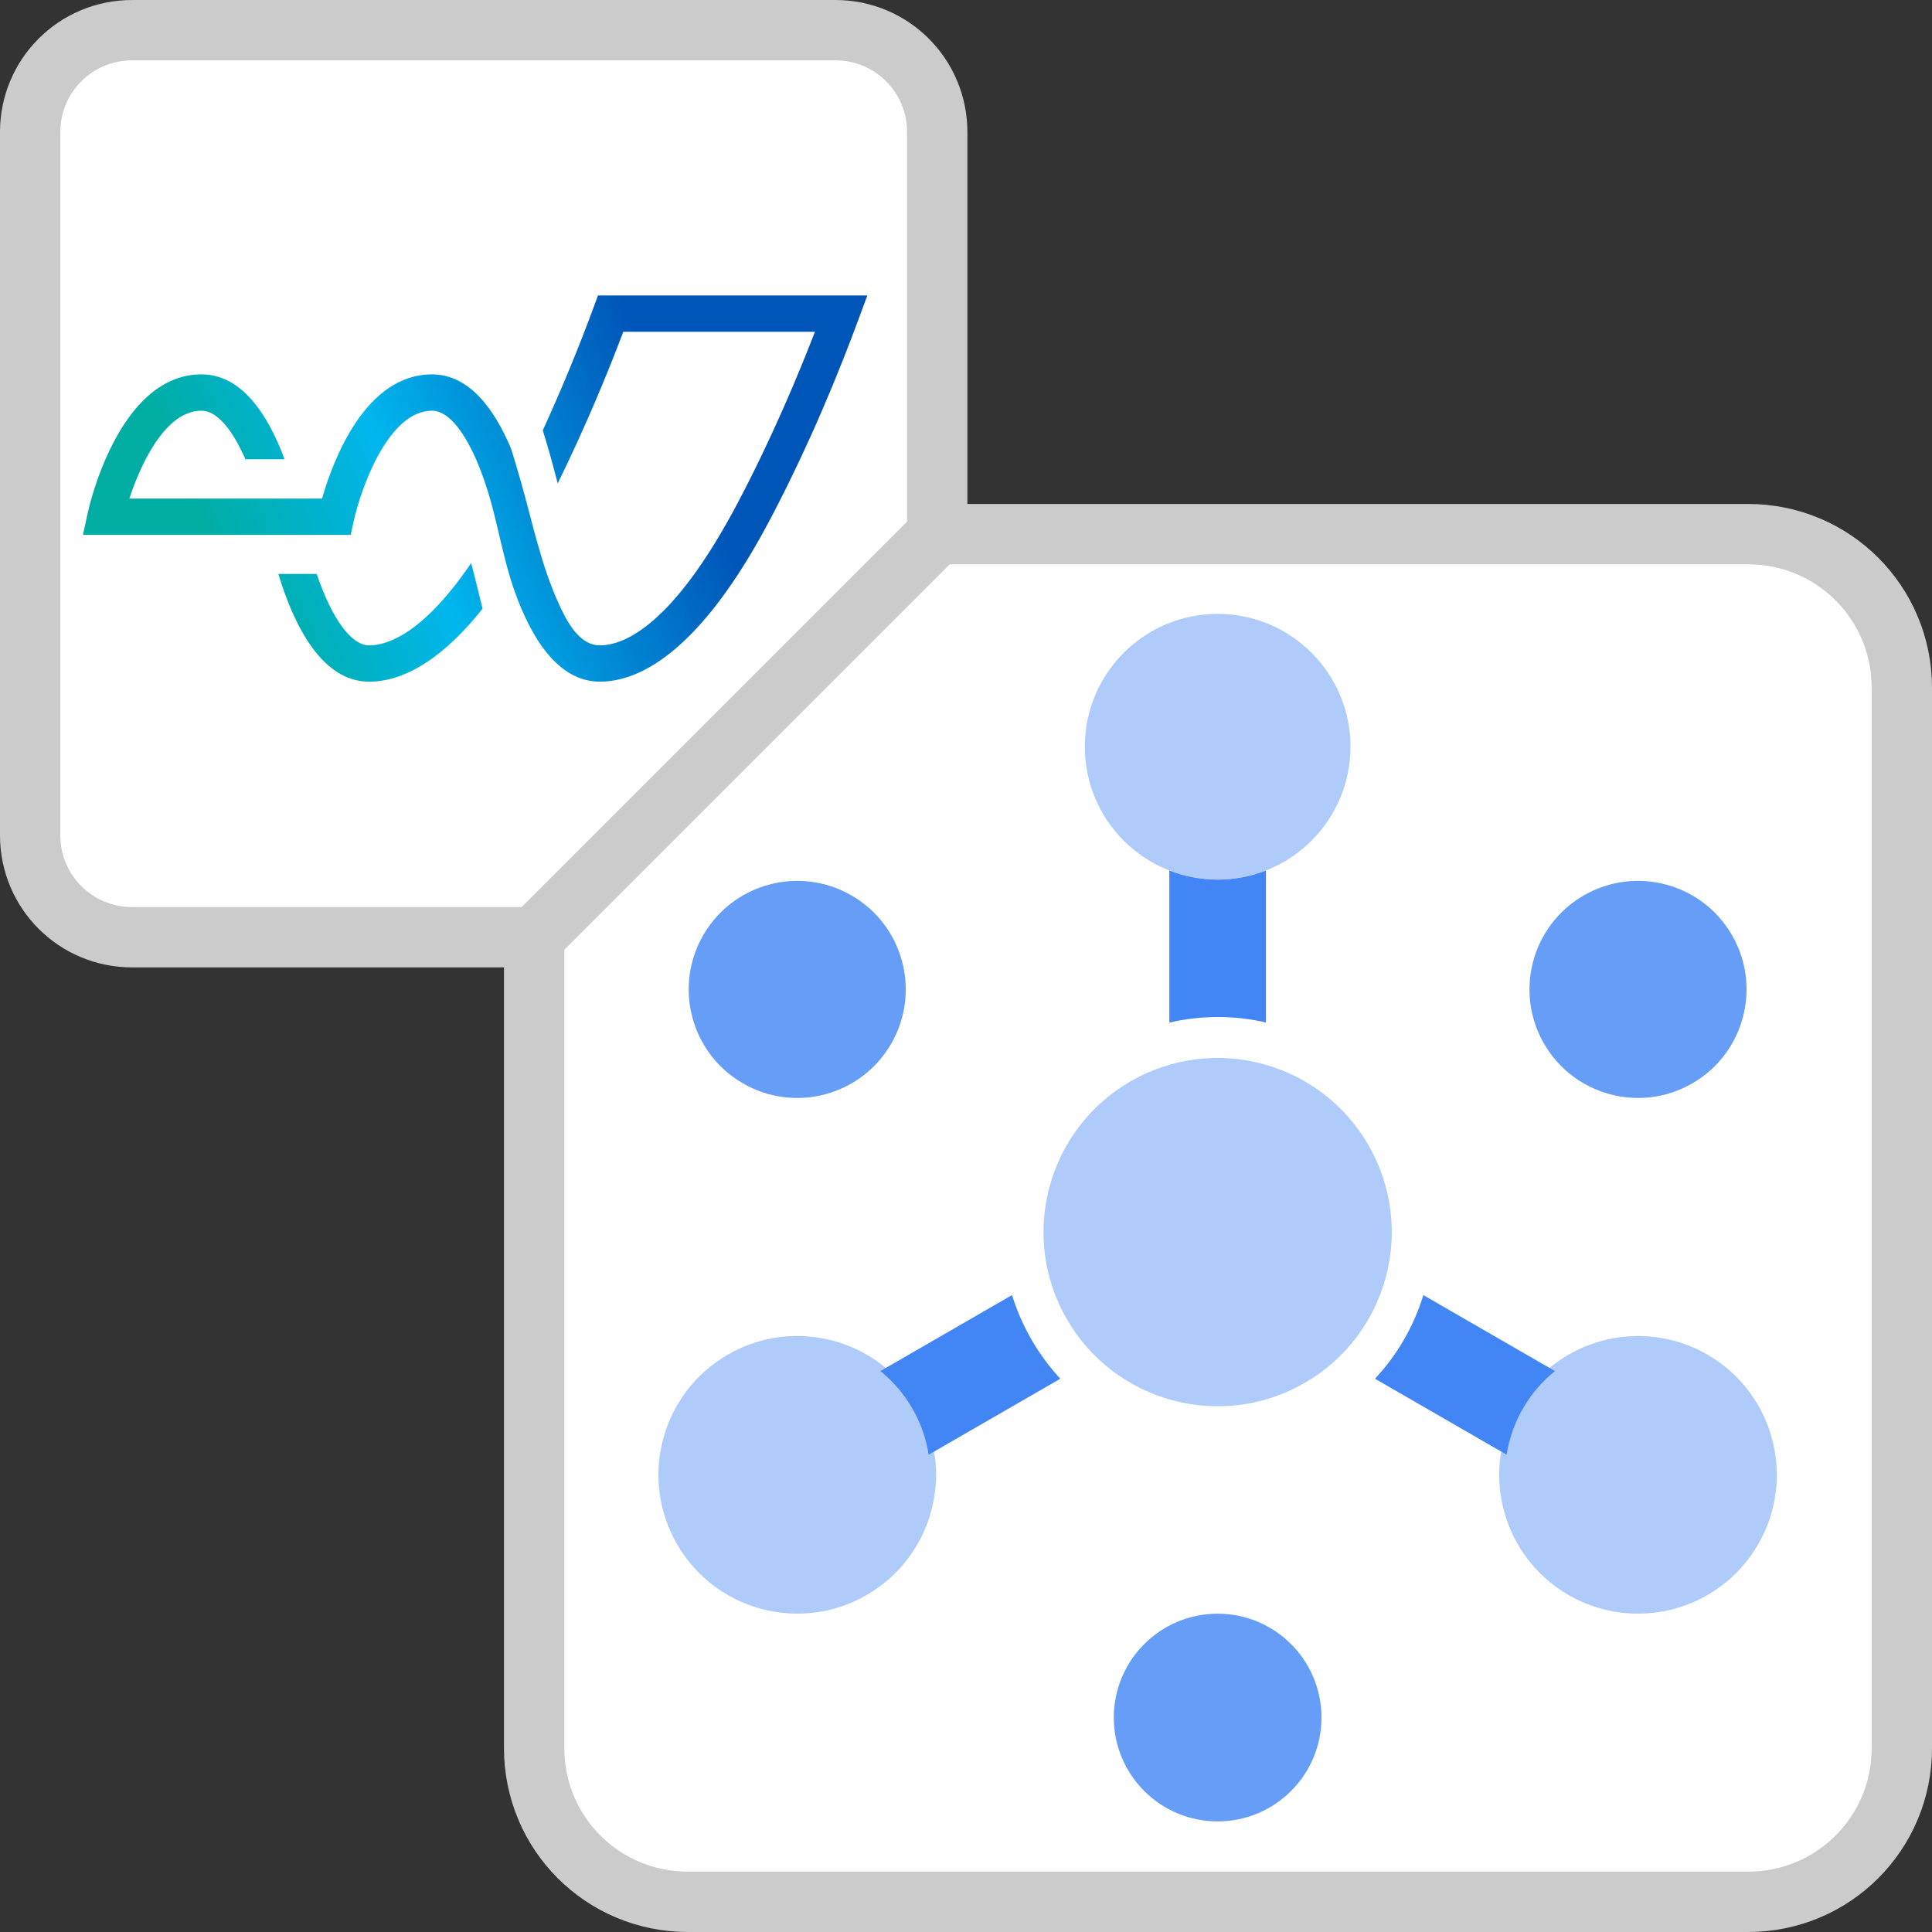<?xml version="1.0" encoding="UTF-8" standalone="no"?>
<!-- Created with Inkscape (http://www.inkscape.org/) -->

<svg
   width="64mm"
   height="64mm"
   viewBox="0 0 64 64"
   version="1.1"
   id="svg1992"
   inkscape:version="1.1.1 (3bf5ae0d25, 2021-09-20)"
   sodipodi:docname="logrhythm-pubsubbeat.svg"
   xmlns:inkscape="http://www.inkscape.org/namespaces/inkscape"
   xmlns:sodipodi="http://sodipodi.sourceforge.net/DTD/sodipodi-0.dtd"
   xmlns:xlink="http://www.w3.org/1999/xlink"
   xmlns="http://www.w3.org/2000/svg"
   xmlns:svg="http://www.w3.org/2000/svg">
  <rect x="0" y="0" width="64" height="64" fill="#333333" stroke="none"/>
  <sodipodi:namedview
     id="namedview1994"
     pagecolor="#505050"
     bordercolor="#eeeeee"
     borderopacity="1"
     inkscape:pageshadow="0"
     inkscape:pageopacity="0"
     inkscape:pagecheckerboard="0"
     inkscape:document-units="mm"
     showgrid="false"
     fit-margin-top="0"
     fit-margin-left="0"
     fit-margin-right="0"
     fit-margin-bottom="0"
     inkscape:zoom="3.1108586"
     inkscape:cx="122.63495"
     inkscape:cy="114.92004"
     inkscape:window-width="1920"
     inkscape:window-height="1009"
     inkscape:window-x="1072"
     inkscape:window-y="-8"
     inkscape:window-maximized="1"
     inkscape:current-layer="layer1" />
  <defs
     id="defs1989">
    <path
       id="C"
       d="M30.345 28c0 .8-.552 1.333-1.379 1.333H17.931c-.828 0-1.379-.533-1.379-1.333v-8c0-.8.552-1.333 1.379-1.333H28.69c1.103 0 1.655.533 1.655 1.333v8z" />
    <clipPath
       clipPathUnits="userSpaceOnUse"
       id="clipPath33844">
      <path
         d="M 0,0 H 1224 V 792 H 0 Z"
         id="path33842" />
    </clipPath>
    <clipPath
       clipPathUnits="userSpaceOnUse"
       id="clipPath33864">
      <path
         d="M 0,0 H 1224 V 792 H 0 Z"
         id="path33862" />
    </clipPath>
    <clipPath
       clipPathUnits="userSpaceOnUse"
       id="clipPath33872">
      <path
         d="m 905.447,739.356 h 50.239 v -22.564 h -50.239 z"
         id="path33870" />
    </clipPath>
    <clipPath
       clipPathUnits="userSpaceOnUse"
       id="clipPath33892">
      <path
         d="m 888.711,755.702 h 33.218 v -38.883 h -33.218 z"
         id="path33890" />
    </clipPath>
    <clipPath
       clipPathUnits="userSpaceOnUse"
       id="clipPath33912">
      <path
         d="m 837.85,739.356 h 50.266 V 716.792 H 837.85 Z"
         id="path33910" />
    </clipPath>
    <clipPath
       clipPathUnits="userSpaceOnUse"
       id="clipPath34208">
      <path
         d="M 0,0 H 1224 V 792 H 0 Z"
         id="path34206" />
    </clipPath>
    <clipPath
       clipPathUnits="userSpaceOnUse"
       id="clipPath34316">
      <path
         d="M 0,0 H 1224 V 792 H 0 Z"
         id="path34314" />
    </clipPath>
    <clipPath
       clipPathUnits="userSpaceOnUse"
       id="clipPath34338">
      <path
         d="M 0,0 H 1224 V 792 H 0 Z"
         id="path34336" />
    </clipPath>
    <clipPath
       clipPathUnits="userSpaceOnUse"
       id="clipPath34380">
      <path
         d="M 0,0 H 1224 V 792 H 0 Z"
         id="path34378" />
    </clipPath>
    <clipPath
       clipPathUnits="userSpaceOnUse"
       id="clipPath34442">
      <path
         d="M 0,0 H 1224 V 792 H 0 Z"
         id="path34440" />
    </clipPath>
    <clipPath
       clipPathUnits="userSpaceOnUse"
       id="clipPath34476">
      <path
         d="M 0,0 H 1224 V 792 H 0 Z"
         id="path34474" />
    </clipPath>
    <clipPath
       clipPathUnits="userSpaceOnUse"
       id="clipPath34536">
      <path
         d="M 0,0 H 1224 V 792 H 0 Z"
         id="path34534" />
    </clipPath>
    <clipPath
       clipPathUnits="userSpaceOnUse"
       id="clipPath34584">
      <path
         d="M 0,0 H 1224 V 792 H 0 Z"
         id="path34582" />
    </clipPath>
    <clipPath
       clipPathUnits="userSpaceOnUse"
       id="clipPath34620">
      <path
         d="M 0,0 H 1224 V 792 H 0 Z"
         id="path34618" />
    </clipPath>
    <clipPath
       clipPathUnits="userSpaceOnUse"
       id="clipPath34656">
      <path
         d="M 0,0 H 1224 V 792 H 0 Z"
         id="path34654" />
    </clipPath>
    <linearGradient
       inkscape:collect="always"
       xlink:href="#linearGradient1339"
       id="linearGradient2876"
       gradientUnits="userSpaceOnUse"
       gradientTransform="matrix(26.34,11.399,11.399,-26.34,615.174,434.693)"
       x1="0"
       y1="0"
       x2="1"
       y2="0"
       spreadMethod="pad" />
    <linearGradient
       x1="0"
       y1="0"
       x2="1"
       y2="0"
       gradientUnits="userSpaceOnUse"
       gradientTransform="matrix(26.34,11.399,11.399,-26.34,615.174,434.693)"
       spreadMethod="pad"
       id="linearGradient1339">
      <stop
         style="stop-opacity:1;stop-color:#00ada3"
         offset="0"
         id="stop1331" />
      <stop
         style="stop-opacity:1;stop-color:#00ada3"
         offset="0.151"
         id="stop1333" />
      <stop
         style="stop-opacity:1;stop-color:#00b6ed"
         offset="0.497"
         id="stop1335" />
      <stop
         style="stop-opacity:1;stop-color:#0055b8"
         offset="1"
         id="stop1337" />
    </linearGradient>
  </defs>
  <g
     inkscape:label="Layer 1"
     inkscape:groupmode="layer"
     id="layer1">
    <rect
       style="fill:#ffffff;fill-opacity:1;stroke:none;stroke-width:1.938;stroke-miterlimit:4;stroke-dasharray:none;stroke-opacity:1"
       id="rect2099"
       width="30.062"
       height="30.062"
       x="0.969"
       y="0.969"
       ry="3.379" />
    <rect
       style="fill:#ffffff;fill-opacity:1;stroke:none;stroke-width:2;stroke-miterlimit:4;stroke-dasharray:none;stroke-opacity:1"
       id="rect1030"
       width="45.328"
       height="45.328"
       x="17.672"
       y="17.672"
       ry="5.095" />
    <path
       id="rect2638"
       style="fill:none;fill-opacity:1;stroke:#cbcbcb;stroke-width:1.999;stroke-miterlimit:4;stroke-dasharray:none;stroke-opacity:1"
       d="m 4.376,1 c -1.871,0 -3.377,1.506 -3.377,3.377 V 27.67 c 0,1.871 1.506,3.377 3.377,3.377 H 17.694 v 26.861 c 0,2.821 2.271,5.092 5.092,5.092 h 35.123 c 2.821,0 5.092,-2.271 5.092,-5.092 V 22.786 c 0,-2.821 -2.271,-5.092 -5.092,-5.092 H 31.047 V 4.376 c 0,-1.871 -1.507,-3.377 -3.377,-3.377 z" />
    <symbol
       id="A"
       overflow="visible"
       transform="matrix(0.418,0,0,0.418,23.42,23.42)"
       style="fill:#ffffff;fill-rule:evenodd;stroke:#000000;stroke-linecap:round;stroke-linejoin:round">
      <g
         fill="#b8d432"
         stroke="none"
         id="g8655">
        <path
           d="m 49.655,36 c 0,0.8 -0.552,1.333 -1.379,1.333 H 37.517 C 36.689,37.333 36.138,36.8 36.138,36 v -7.733 c 0,-0.8 0.552,-1.333 1.379,-1.333 h 10.759 c 0.828,0 1.379,0.533 1.379,1.333 z m 19.31,8 c 0,0.8 -0.552,1.333 -1.379,1.333 H 56.827 C 55.999,45.333 55.448,44.8 55.448,44 v -7.733 c 0,-0.8 0.552,-1.333 1.379,-1.333 h 10.759 c 0.828,0 1.379,0.533 1.379,1.333 z m -19.31,8 c 0,0.8 -0.552,1.333 -1.379,1.333 H 37.517 C 36.689,53.333 36.138,52.8 36.138,52 v -7.733 c 0,-0.8 0.552,-1.333 1.379,-1.333 h 10.759 c 0.828,0 1.379,0.533 1.379,1.333 z"
           id="path8651" />
        <use
           xlink:href="#C"
           id="use8653"
           x="0"
           y="0"
           width="100%"
           height="100%" />
      </g>
      <path
         d="M 78.621,0 V 0 H 70.345 9.379 4.138 1.379 C 0.552,0 0,0.533 0,1.333 v 16 c 0,0.8 0.552,1.333 1.379,1.333 h 8.276 c 0.828,0 1.379,-0.533 1.379,-1.333 v -6.667 h 57.931 v 6.667 c 0,0.8 0.552,1.333 1.655,1.333 h 8 c 0.828,0 1.379,-0.533 1.379,-1.333 v -8 -8 C 80,0.533 79.448,0 78.621,0 Z m 0,61.6 h -8 c -0.828,0 -1.379,0.533 -1.379,1.333 v 6.4 H 11.035 v -6.667 c 0,-0.8 -0.552,-1.333 -1.655,-1.333 h -8 c -0.828,0 -1.379,0.533 -1.379,1.6 V 78.666 C 0,79.466 0.552,80 1.379,80 h 2.759 5.517 60.966 7.724 0.276 C 79.449,80 80,79.467 80,78.667 V 62.933 C 80,62.133 79.448,61.6 78.621,61.6 Z"
         stroke="none"
         fill="#0072c6"
         id="path8657" />
      <g
         fill="#b8d432"
         id="g8663">
        <use
           xlink:href="#C"
           y="16"
           stroke="none"
           id="use8659"
           x="0"
           width="100%"
           height="100%" />
        <use
           xlink:href="#C"
           y="32"
           stroke="none"
           id="use8661"
           x="0"
           width="100%"
           height="100%" />
      </g>
    </symbol>
    <path
       style="fill:#cbcbcb;stroke:#cbcbcb;stroke-width:2;stroke-linecap:butt;stroke-linejoin:miter;stroke-opacity:1;stroke-miterlimit:4;stroke-dasharray:none;fill-opacity:1"
       d="M 17.694,31.047 31.047,17.694"
       id="path2730" />
    <circle
       cx="-55.515"
       cy="14.524"
       fill="#aecbfa"
       r="5.768"
       transform="rotate(-120)"
       id="circle47071"
       style="fill-rule:evenodd;stroke:none;stroke-width:0.5;stroke-linecap:round;stroke-linejoin:round" />
    <circle
       cx="-55.515"
       cy="30.604"
       r="3.595"
       transform="rotate(-120)"
       id="circle47073"
       style="fill:#669df6;fill-rule:evenodd;stroke:none;stroke-width:0.5;stroke-linecap:round;stroke-linejoin:round" />
    <circle
       cx="15.18"
       cy="-39.259"
       r="3.595"
       transform="rotate(120)"
       id="circle47075"
       style="fill:#669df6;fill-rule:evenodd;stroke:none;stroke-width:0.5;stroke-linecap:round;stroke-linejoin:round" />
    <circle
       cx="40.336"
       cy="24.736"
       fill="#aecbfa"
       r="4.4"
       id="circle47079"
       style="fill-rule:evenodd;stroke:none;stroke-width:0.5;stroke-linecap:round;stroke-linejoin:round" />
    <circle
       cx="40.336"
       cy="56.896"
       fill="#669df6"
       r="3.44"
       id="circle47081"
       style="fill-rule:evenodd;stroke:none;stroke-width:0.5;stroke-linecap:round;stroke-linejoin:round" />
    <circle
       cx="-55.515"
       cy="-1.556"
       fill="#aecbfa"
       r="4.598"
       transform="rotate(-120)"
       id="circle47083"
       style="fill-rule:evenodd;stroke:none;stroke-width:0.5;stroke-linecap:round;stroke-linejoin:round" />
    <path
       fill="#4285f4"
       d="m 33.525,42.901 -4.362,2.518 a 4.41,4.41 0 0 1 1.058,1.237 4.41,4.41 0 0 1 0.542,1.534 l 4.362,-2.518 c -0.358,-0.386 -0.68,-0.819 -0.955,-1.296 -0.275,-0.476 -0.489,-0.972 -0.645,-1.475 z"
       id="path47085"
       style="fill-rule:evenodd;stroke:none;stroke-width:0.5;stroke-linecap:round;stroke-linejoin:round" />
    <circle
       cx="15.18"
       cy="-71.42"
       fill="#aecbfa"
       r="4.598"
       transform="rotate(120)"
       id="circle47087"
       style="fill-rule:evenodd;stroke:none;stroke-width:0.5;stroke-linecap:round;stroke-linejoin:round" />
    <path
       d="m 45.548,45.672 c 0.749,-0.8 1.29,-1.751 1.602,-2.77 l 4.359,2.516 c -0.414,0.333 -0.775,0.748 -1.058,1.237 -0.274,0.473 -0.458,0.994 -0.542,1.534 z"
       fill="#4285f4"
       id="path47089"
       style="fill-rule:evenodd;stroke:none;stroke-width:0.5;stroke-linecap:round;stroke-linejoin:round"
       sodipodi:nodetypes="cccccc" />
    <symbol
       id="A-1"
       overflow="visible"
       transform="matrix(0.265,0,0,0.265,30.506,29.62)"
       style="fill:#ffffff;fill-rule:evenodd;stroke:#000000;stroke-linecap:round;stroke-linejoin:round">
      <g
         stroke="none"
         id="g46539">
        <circle
           cx="11.537"
           cy="11.537"
           fill="#aecbfa"
           r="11.537"
           transform="rotate(-120,32.588,18.998)"
           id="circle46519" />
        <g
           fill="#669df6"
           id="g46525">
          <circle
             cx="7.19"
             cy="7.19"
             r="7.19"
             transform="rotate(-120,40.953,-0.51)"
             id="circle46521" />
          <circle
             cx="7.19"
             cy="7.19"
             r="7.19"
             transform="rotate(120,2.888,16.5)"
             id="circle46523" />
        </g>
        <circle
           cx="36.651"
           cy="8.8"
           fill="#aecbfa"
           r="8.8"
           id="circle46527" />
        <circle
           cx="36.651"
           cy="73.12"
           fill="#669df6"
           r="6.88"
           id="circle46529" />
        <circle
           cx="9.196"
           cy="9.196"
           fill="#aecbfa"
           r="9.196"
           transform="rotate(-120,22.809,33.232)"
           id="circle46531" />
        <path
           fill="#4285f4"
           d="m 23.029,45.13 -8.724,5.037 a 8.82,8.82 0 0 1 2.116,2.474 8.82,8.82 0 0 1 1.084,3.069 l 8.724,-5.037 c -0.717,-0.773 -1.36,-1.639 -1.91,-2.592 -0.55,-0.953 -0.979,-1.943 -1.29,-2.95 z"
           id="path46533" />
        <circle
           cx="9.196"
           cy="9.196"
           fill="#aecbfa"
           r="9.196"
           transform="rotate(120,23.038,49.084)"
           id="circle46535" />
        <path
           d="m 47.076,50.673 c 1.497,-1.6 2.58,-3.502 3.204,-5.54 l 8.718,5.033 c -0.829,0.666 -1.551,1.495 -2.116,2.474 a 8.82,8.82 0 0 0 -1.084,3.069 z M 39.851,27.071 a 14.17,14.17 0 0 0 -6.4,0.005 V 17.004 a 8.82,8.82 0 0 0 6.4,0 z"
           fill="#4285f4"
           id="path46537" />
      </g>
    </symbol>
    <path
       d="m 41.936,33.871 c -1.053,-0.243 -2.147,-0.242 -3.2,0.003 v -5.036 c 1.029,0.401 2.171,0.401 3.2,0 z"
       fill="#4285f4"
       id="path47594"
       style="fill-rule:evenodd;stroke:none;stroke-width:0.5;stroke-linecap:round;stroke-linejoin:round"
       sodipodi:nodetypes="ccccc" />
    <g
       id="g1319-3"
       transform="matrix(0.649,0,0,-0.649,-394.072,303.13)">
      <g
         id="g1321-6">
        <g
           id="g1327-3">
          <g
             id="g1329-4">
            <path
               d="m 637.72,451.99 -0.223,-0.608 c -0.604,-1.637 -1.48,-3.848 -2.594,-6.274 v 0 c 0.125,-0.414 0.251,-0.827 0.369,-1.243 v 0 c 0.137,-0.484 0.264,-0.977 0.393,-1.468 v 0 c 1.466,2.982 2.606,5.777 3.346,7.739 v 0 h 9.783 c -0.833,-2.159 -2.173,-5.371 -3.903,-8.661 v 0 c -3.359,-6.388 -5.874,-7.343 -7.074,-7.343 v 0 c -1.089,0 -1.723,1.302 -2.106,2.142 v 0 c -0.892,1.959 -1.319,4.064 -1.9,6.124 v 0 c -0.169,0.595 -0.341,1.184 -0.526,1.772 v 0 c -0.85,2.02 -2.136,3.793 -4.033,3.793 v 0 c -3.41,0 -5.051,-4.376 -5.616,-6.338 v 0 h -9.834 c 0.393,1.204 1.651,4.484 3.68,4.484 v 0 c 0.766,0 1.556,-0.907 2.241,-2.478 v 0 h 2.002 c -0.869,2.326 -2.204,4.333 -4.243,4.333 v 0 c -4.23,0 -5.743,-6.78 -5.805,-7.069 v 0 l -0.245,-1.125 13.667,0.001 0.16,0.728 c 0.344,1.561 1.731,5.61 3.993,5.61 v 0 c 1.014,0 2.085,-1.616 2.875,-4.207 v 0 c 0.502,-1.645 0.758,-3.377 1.335,-4.999 v 0 c 0.835,-2.35 2.199,-4.624 4.355,-4.624 v 0 c 1.977,0 5.094,1.444 8.716,8.331 v 0 c 2.034,3.866 3.555,7.644 4.473,10.132 v 0 l 0.462,1.247 -10e-4,0.001 z m -11.672,-17.858 c -0.938,0 -1.92,1.391 -2.684,3.646 v 0 h -1.959 c 0.796,-2.625 2.218,-5.501 4.643,-5.501 v 0 c 1.402,0 3.414,0.748 5.782,3.727 v 0 c -0.194,0.776 -0.376,1.556 -0.582,2.328 v 0 c -2.44,-3.585 -4.261,-4.2 -5.2,-4.2"
               style="fill:url(#linearGradient2876);stroke:none"
               id="path1341-1" />
          </g>
        </g>
      </g>
    </g>
  </g>
  <style
     type="text/css"
     id="style46080">
	.st0{fill:#00297A;}
</style>
</svg>
